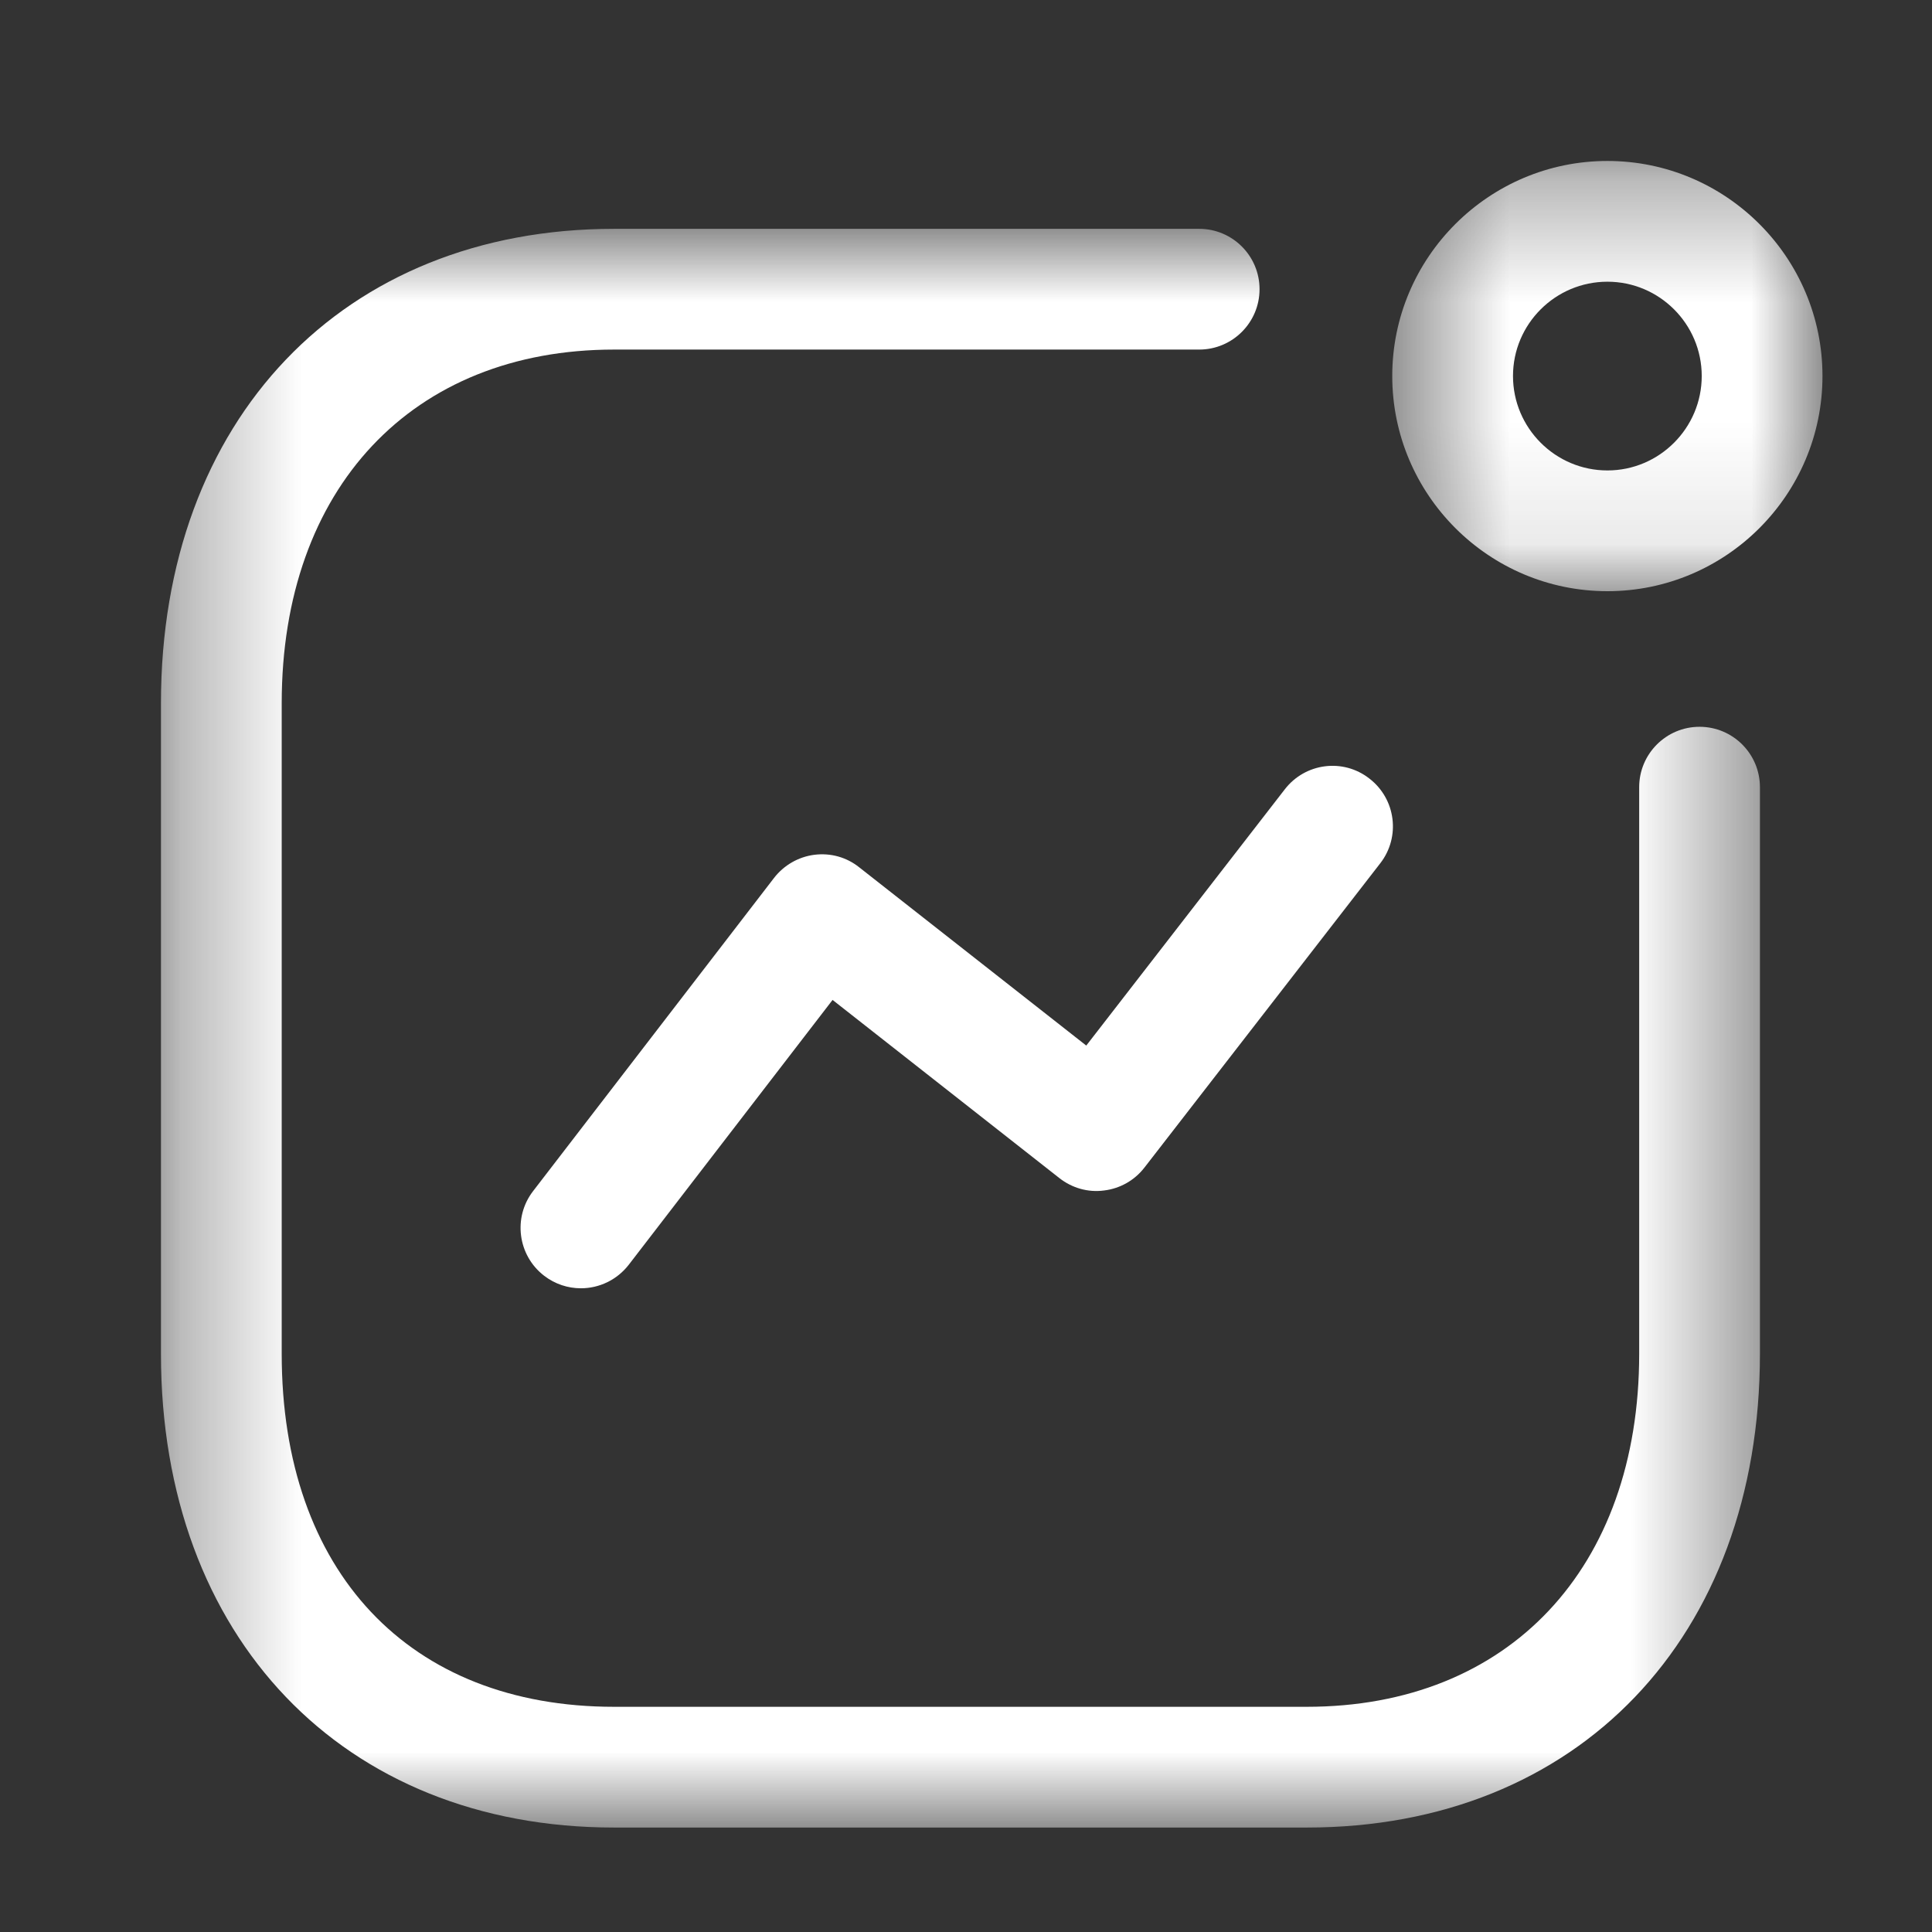 <svg width="16" height="16" viewBox="0 0 16 16" fill="none" xmlns="http://www.w3.org/2000/svg">
<rect x="0" y="0" width="16" height="16" fill="#333333" stroke="none"/>
<g clip-path="url(#clip0_655_8832)">
<path fill-rule="evenodd" clip-rule="evenodd" d="M4.811 10.669C4.704 10.669 4.597 10.635 4.506 10.565C4.288 10.397 4.246 10.083 4.415 9.864L6.41 7.271C6.492 7.165 6.612 7.096 6.744 7.079C6.879 7.062 7.011 7.099 7.116 7.183L8.996 8.659L10.64 6.537C10.809 6.318 11.123 6.277 11.341 6.448C11.56 6.617 11.6 6.931 11.431 7.149L9.478 9.669C9.396 9.775 9.276 9.843 9.144 9.859C9.011 9.877 8.879 9.839 8.774 9.757L6.895 8.281L5.208 10.473C5.109 10.601 4.961 10.669 4.811 10.669Z" fill="white"/>
<mask id="mask0_655_8832" style="mask-type:luminance" maskUnits="userSpaceOnUse" x="11" y="1" width="5" height="4">
<path fill-rule="evenodd" clip-rule="evenodd" d="M11.53 1.333H15.093V4.897H11.53V1.333Z" fill="white"/>
</mask>
<g mask="url(#mask0_655_8832)">
<path fill-rule="evenodd" clip-rule="evenodd" d="M13.312 2.333C12.881 2.333 12.53 2.683 12.53 3.114C12.53 3.545 12.881 3.896 13.312 3.896C13.742 3.896 14.093 3.545 14.093 3.114C14.093 2.683 13.742 2.333 13.312 2.333ZM13.312 4.896C12.33 4.896 11.53 4.097 11.53 3.114C11.53 2.132 12.33 1.333 13.312 1.333C14.294 1.333 15.093 2.132 15.093 3.114C15.093 4.097 14.294 4.896 13.312 4.896Z" fill="white"/>
</g>
<mask id="mask1_655_8832" style="mask-type:luminance" maskUnits="userSpaceOnUse" x="1" y="1" width="14" height="15">
<path fill-rule="evenodd" clip-rule="evenodd" d="M1.333 1.895H14.575V15.135H1.333V1.895Z" fill="white"/>
</mask>
<g mask="url(#mask1_655_8832)">
<path fill-rule="evenodd" clip-rule="evenodd" d="M10.822 15.135H5.086C2.841 15.135 1.333 13.559 1.333 11.212V5.824C1.333 3.474 2.841 1.895 5.086 1.895H9.931C10.207 1.895 10.431 2.119 10.431 2.395C10.431 2.671 10.207 2.895 9.931 2.895H5.086C3.414 2.895 2.333 4.044 2.333 5.824V11.212C2.333 13.015 3.388 14.135 5.086 14.135H10.822C12.494 14.135 13.575 12.988 13.575 11.212V6.519C13.575 6.243 13.799 6.019 14.075 6.019C14.351 6.019 14.575 6.243 14.575 6.519V11.212C14.575 13.559 13.067 15.135 10.822 15.135Z" fill="white"/>
</g>
</g>
<defs>
<clipPath id="clip0_655_8832">
<rect width="16" height="16" fill="white"/>
</clipPath>
</defs>
</svg>

